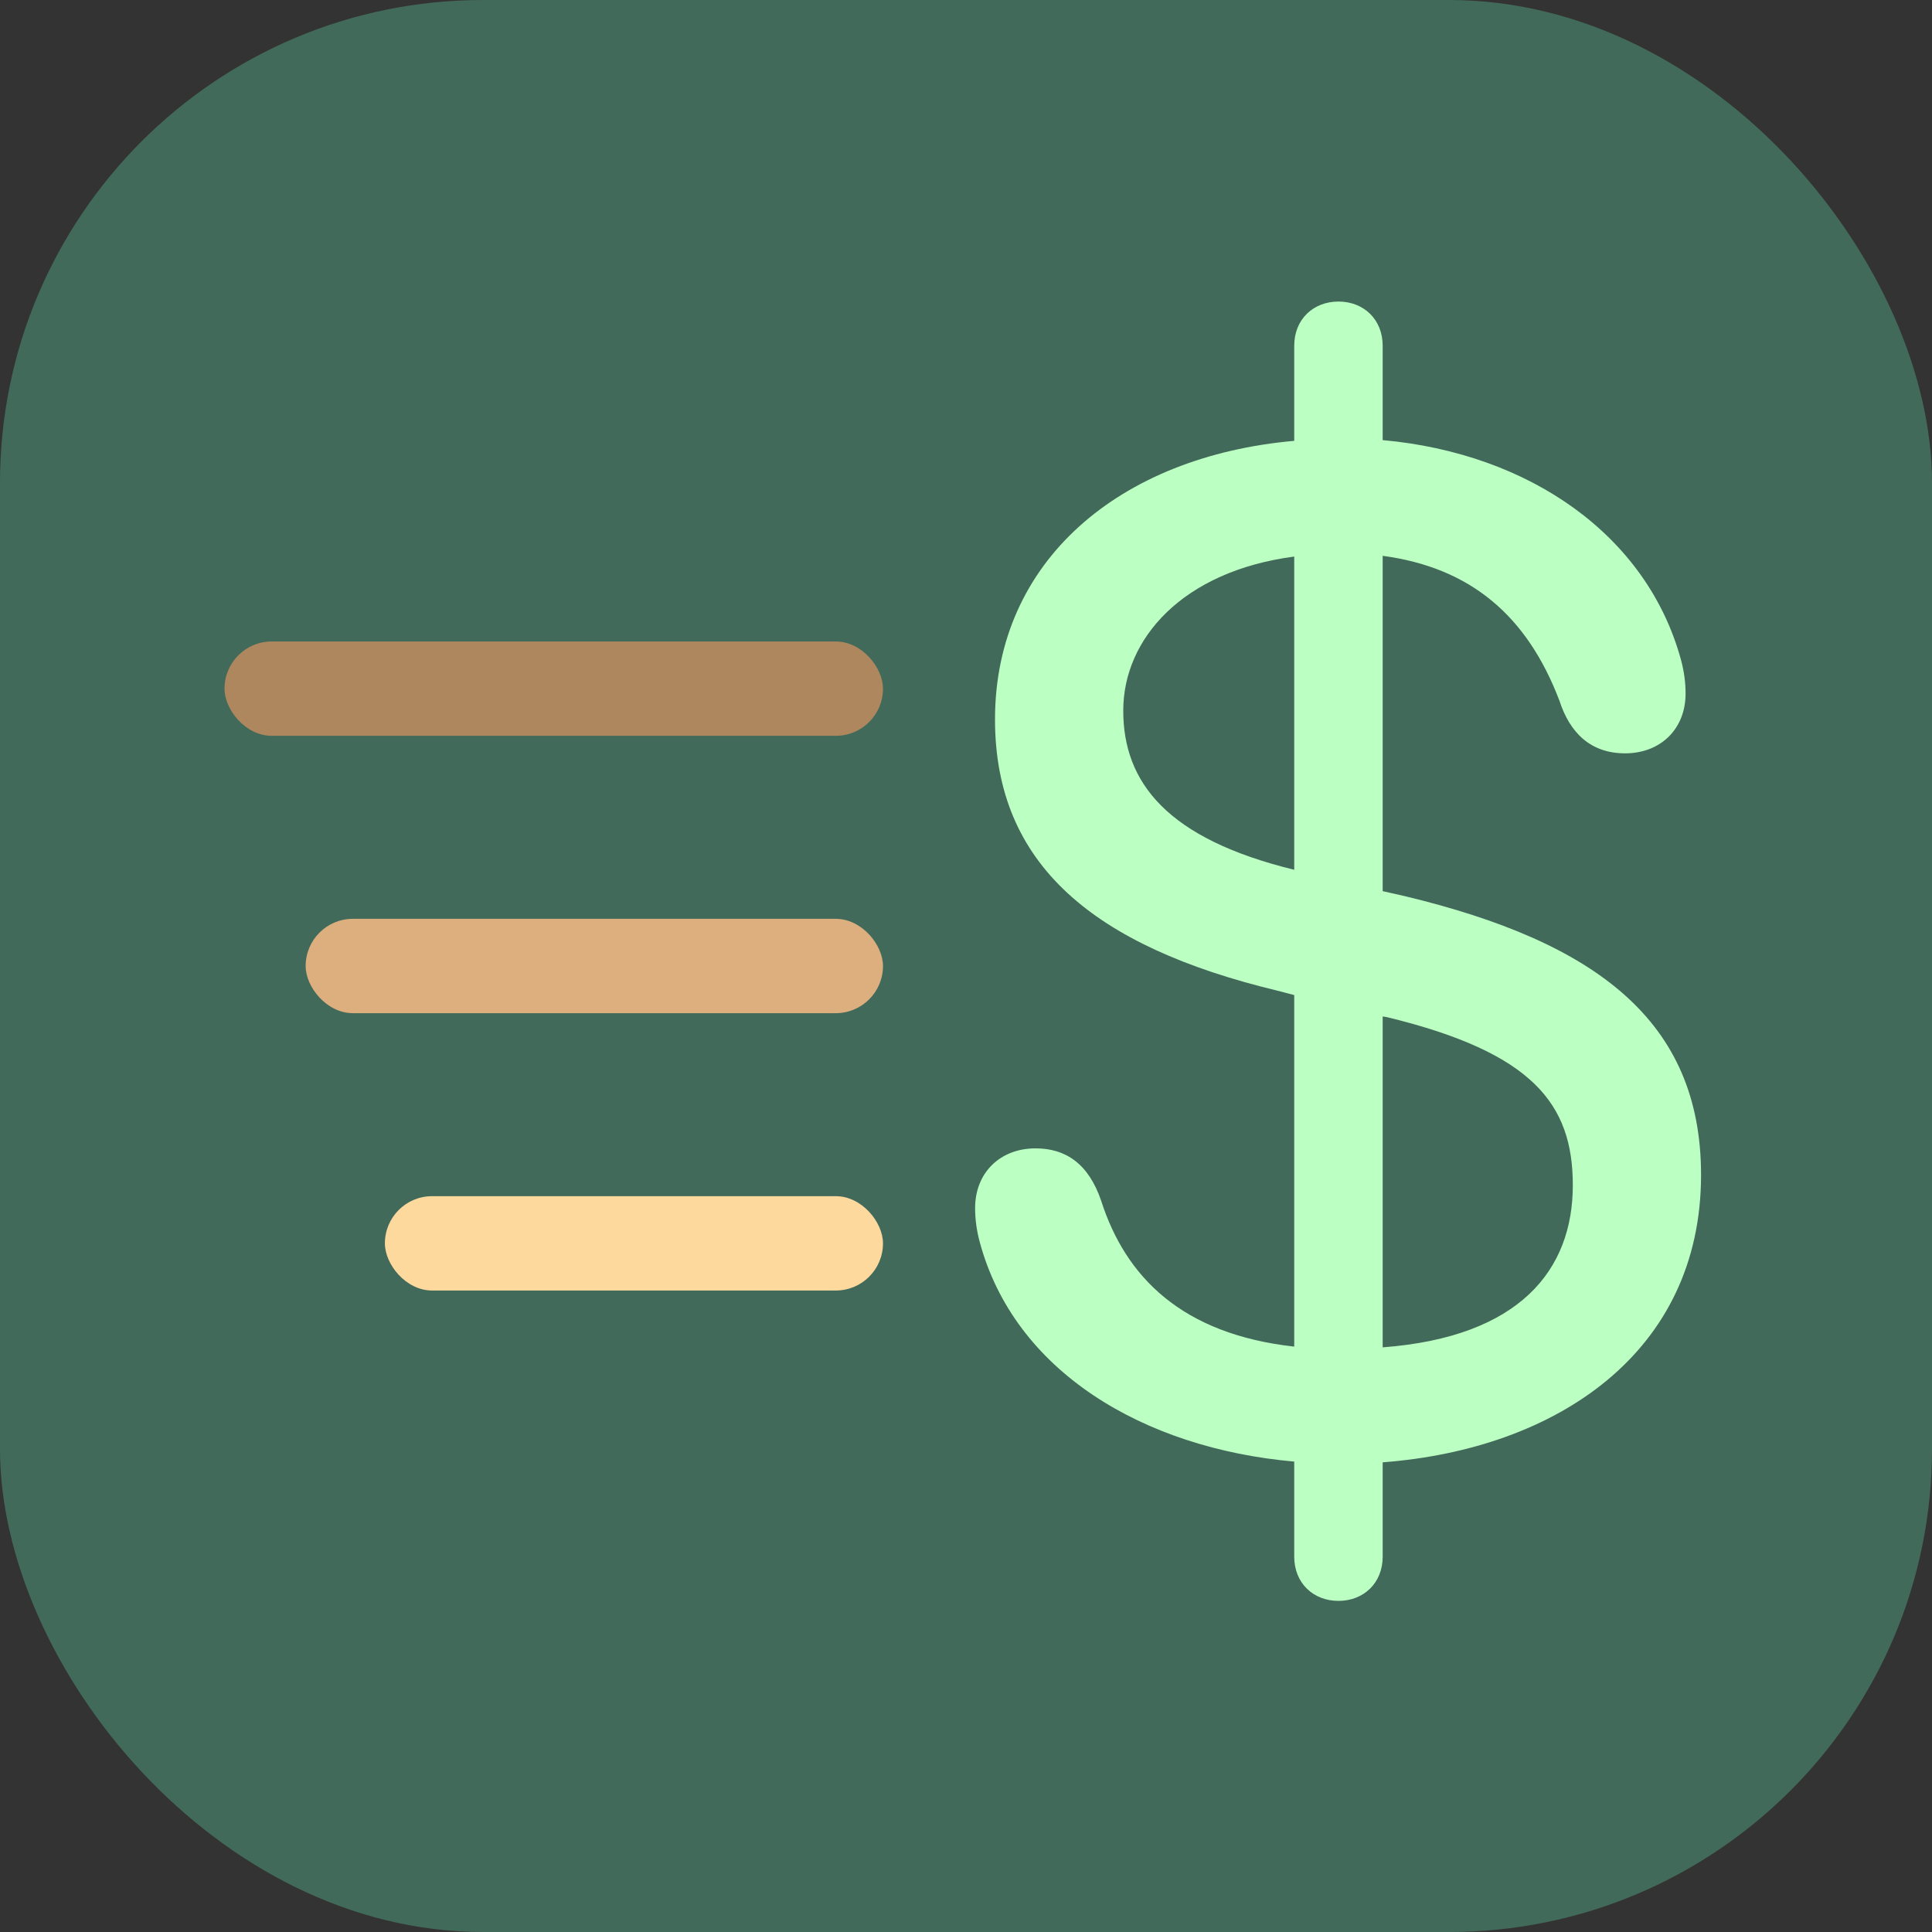 <svg width="1024" height="1024" viewBox="0 0 1024 1024" fill="none" xmlns="http://www.w3.org/2000/svg">
<rect x="0" y="0" width="1024" height="1024" fill="#333333" stroke="none"/>
<rect width="1024" height="1024" rx="256" fill="#426A5A"/>
<path d="M709.406 848.5C722.688 848.5 732.844 839.125 732.844 825.062V775.062C825.031 768.031 901.594 716.859 901.594 622.719C901.594 540.688 845.344 499.281 744.953 475.062L732.844 472.328V294.594C779.328 300.844 809.406 326.234 826.594 371.547C832.062 388.344 843 399.281 861.359 399.281C880.109 399.281 893.391 386.391 893.391 367.641C893.391 361.781 892.609 355.922 891.047 350.062C873.078 283.656 810.578 240.297 732.844 233.266V183.266C732.844 169.203 722.688 159.828 709.406 159.828C696.125 159.828 685.969 169.203 685.969 183.266V233.656C593.391 241.859 527.375 297.328 527.375 381.312C527.375 458.266 579.719 501.625 676.984 525.062L685.969 527.406V713.734C626.203 707.094 596.516 676.625 583.625 636.391C576.984 616.859 564.875 608.656 548.859 608.656C530.109 608.656 516.828 621.547 516.828 640.297C516.828 646.156 517.609 652.016 519.172 657.875C537.531 727.016 606.281 767.641 685.969 774.672V825.062C685.969 839.125 696.125 848.5 709.406 848.5ZM595.344 376.625C595.344 338.734 626.594 302.797 685.969 294.984V461C618.781 444.594 595.344 414.906 595.344 376.625ZM735.188 539.125C812.531 557.875 833.625 585.219 833.625 628.188C833.625 673.109 805.5 708.656 732.844 714.125V538.734L735.188 539.125Z" fill="#BCFFC3"/>
<rect x="119" y="340" width="349" height="50" rx="25" fill="#AE875E"/>
<rect x="162" y="487" width="306" height="50" rx="25" fill="#DDAE7E"/>
<rect x="204" y="634" width="264" height="50" rx="25" fill="#FED99E"/>
</svg>
